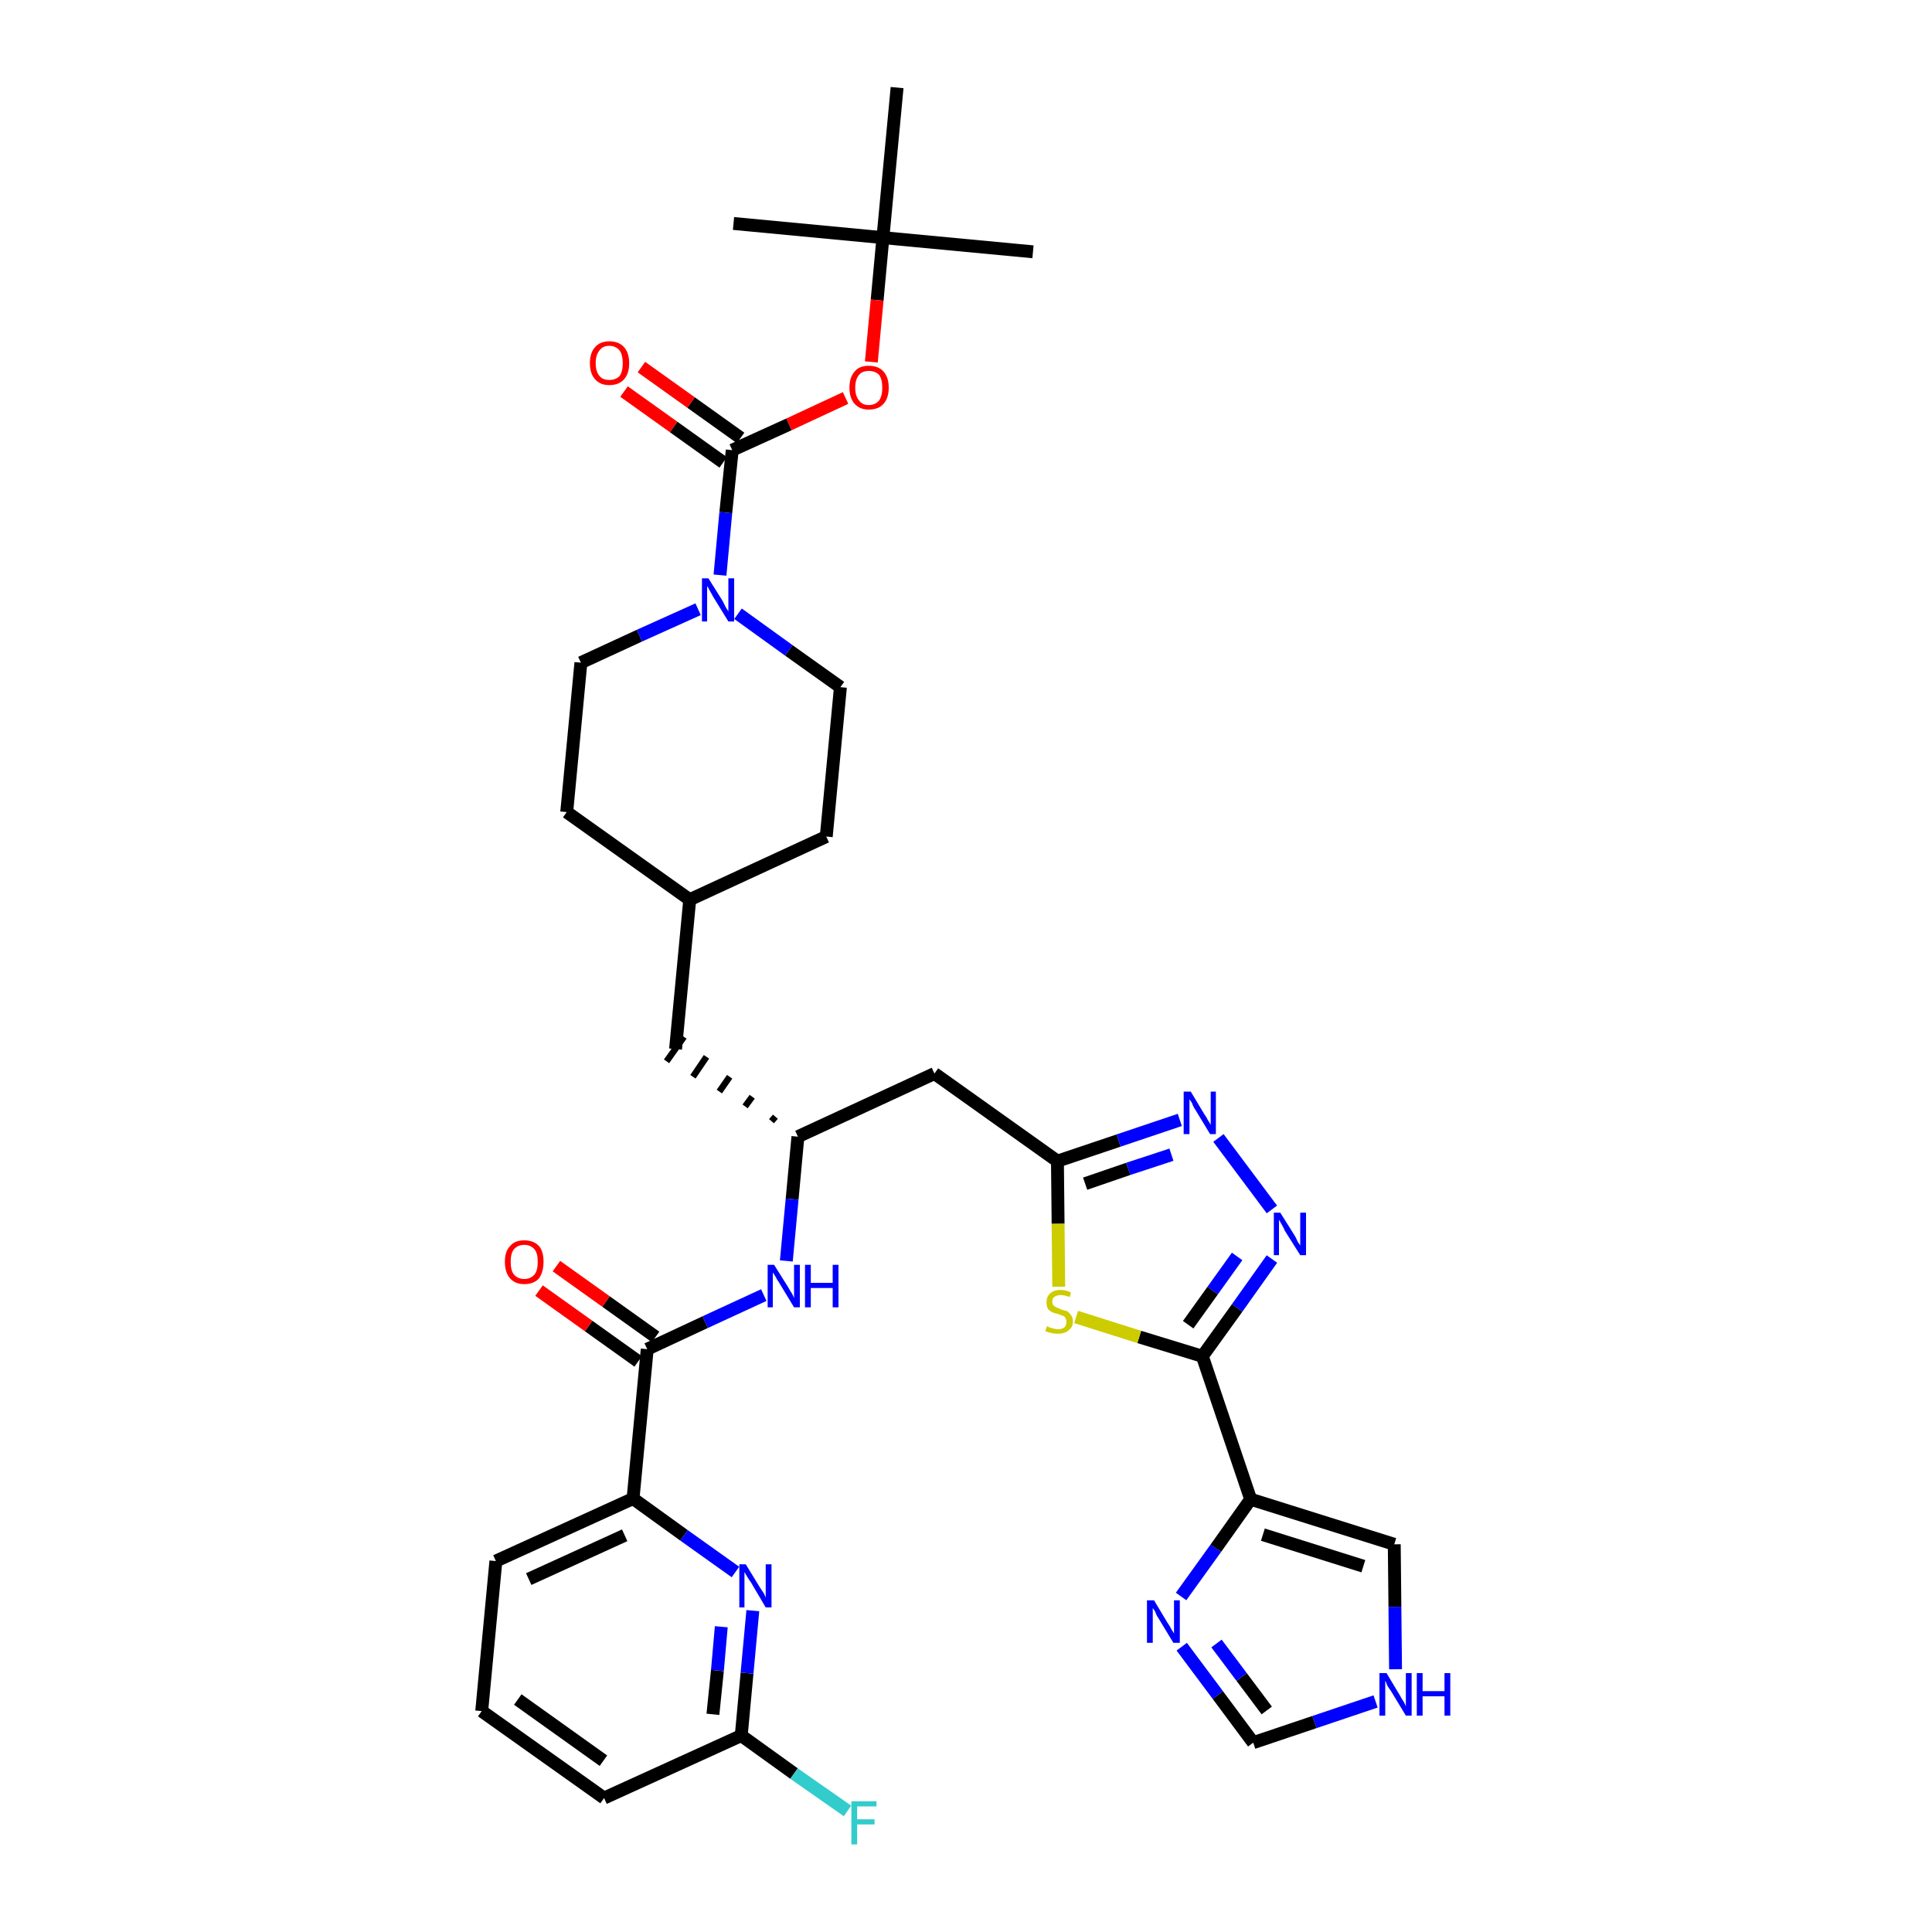 <?xml version='1.0' encoding='iso-8859-1'?>
<svg version='1.1' baseProfile='full'
              xmlns='http://www.w3.org/2000/svg'
                      xmlns:rdkit='http://www.rdkit.org/xml'
                      xmlns:xlink='http://www.w3.org/1999/xlink'
                  xml:space='preserve'
width='300px' height='300px' viewBox='0 0 300 300'>
<!-- END OF HEADER -->
<path class='bond-0 atom-0 atom-1' d='M 160.4,39.1 L 137.1,36.9' style='fill:none;fill-rule:evenodd;stroke:#000000;stroke-width:2.0px;stroke-linecap:butt;stroke-linejoin:miter;stroke-opacity:1' />
<path class='bond-1 atom-1 atom-2' d='M 137.1,36.9 L 113.9,34.7' style='fill:none;fill-rule:evenodd;stroke:#000000;stroke-width:2.0px;stroke-linecap:butt;stroke-linejoin:miter;stroke-opacity:1' />
<path class='bond-2 atom-1 atom-3' d='M 137.1,36.9 L 139.3,13.6' style='fill:none;fill-rule:evenodd;stroke:#000000;stroke-width:2.0px;stroke-linecap:butt;stroke-linejoin:miter;stroke-opacity:1' />
<path class='bond-3 atom-1 atom-4' d='M 137.1,36.9 L 136.2,46.6' style='fill:none;fill-rule:evenodd;stroke:#000000;stroke-width:2.0px;stroke-linecap:butt;stroke-linejoin:miter;stroke-opacity:1' />
<path class='bond-3 atom-1 atom-4' d='M 136.2,46.6 L 135.3,56.2' style='fill:none;fill-rule:evenodd;stroke:#FF0000;stroke-width:2.0px;stroke-linecap:butt;stroke-linejoin:miter;stroke-opacity:1' />
<path class='bond-4 atom-4 atom-5' d='M 131.3,61.8 L 122.5,65.9' style='fill:none;fill-rule:evenodd;stroke:#FF0000;stroke-width:2.0px;stroke-linecap:butt;stroke-linejoin:miter;stroke-opacity:1' />
<path class='bond-4 atom-4 atom-5' d='M 122.5,65.9 L 113.7,69.9' style='fill:none;fill-rule:evenodd;stroke:#000000;stroke-width:2.0px;stroke-linecap:butt;stroke-linejoin:miter;stroke-opacity:1' />
<path class='bond-5 atom-5 atom-6' d='M 115.0,68.0 L 107.3,62.5' style='fill:none;fill-rule:evenodd;stroke:#000000;stroke-width:2.0px;stroke-linecap:butt;stroke-linejoin:miter;stroke-opacity:1' />
<path class='bond-5 atom-5 atom-6' d='M 107.3,62.5 L 99.6,57.0' style='fill:none;fill-rule:evenodd;stroke:#FF0000;stroke-width:2.0px;stroke-linecap:butt;stroke-linejoin:miter;stroke-opacity:1' />
<path class='bond-5 atom-5 atom-6' d='M 112.3,71.8 L 104.6,66.3' style='fill:none;fill-rule:evenodd;stroke:#000000;stroke-width:2.0px;stroke-linecap:butt;stroke-linejoin:miter;stroke-opacity:1' />
<path class='bond-5 atom-5 atom-6' d='M 104.6,66.3 L 96.9,60.8' style='fill:none;fill-rule:evenodd;stroke:#FF0000;stroke-width:2.0px;stroke-linecap:butt;stroke-linejoin:miter;stroke-opacity:1' />
<path class='bond-6 atom-5 atom-7' d='M 113.7,69.9 L 112.7,79.6' style='fill:none;fill-rule:evenodd;stroke:#000000;stroke-width:2.0px;stroke-linecap:butt;stroke-linejoin:miter;stroke-opacity:1' />
<path class='bond-6 atom-5 atom-7' d='M 112.7,79.6 L 111.8,89.3' style='fill:none;fill-rule:evenodd;stroke:#0000FF;stroke-width:2.0px;stroke-linecap:butt;stroke-linejoin:miter;stroke-opacity:1' />
<path class='bond-7 atom-7 atom-8' d='M 114.6,95.3 L 122.5,101.0' style='fill:none;fill-rule:evenodd;stroke:#0000FF;stroke-width:2.0px;stroke-linecap:butt;stroke-linejoin:miter;stroke-opacity:1' />
<path class='bond-7 atom-7 atom-8' d='M 122.5,101.0 L 130.5,106.7' style='fill:none;fill-rule:evenodd;stroke:#000000;stroke-width:2.0px;stroke-linecap:butt;stroke-linejoin:miter;stroke-opacity:1' />
<path class='bond-35 atom-35 atom-7' d='M 90.2,102.9 L 99.3,98.7' style='fill:none;fill-rule:evenodd;stroke:#000000;stroke-width:2.0px;stroke-linecap:butt;stroke-linejoin:miter;stroke-opacity:1' />
<path class='bond-35 atom-35 atom-7' d='M 99.3,98.7 L 108.4,94.6' style='fill:none;fill-rule:evenodd;stroke:#0000FF;stroke-width:2.0px;stroke-linecap:butt;stroke-linejoin:miter;stroke-opacity:1' />
<path class='bond-8 atom-8 atom-9' d='M 130.5,106.7 L 128.3,129.9' style='fill:none;fill-rule:evenodd;stroke:#000000;stroke-width:2.0px;stroke-linecap:butt;stroke-linejoin:miter;stroke-opacity:1' />
<path class='bond-9 atom-9 atom-10' d='M 128.3,129.9 L 107.1,139.7' style='fill:none;fill-rule:evenodd;stroke:#000000;stroke-width:2.0px;stroke-linecap:butt;stroke-linejoin:miter;stroke-opacity:1' />
<path class='bond-10 atom-10 atom-11' d='M 107.1,139.7 L 104.9,162.9' style='fill:none;fill-rule:evenodd;stroke:#000000;stroke-width:2.0px;stroke-linecap:butt;stroke-linejoin:miter;stroke-opacity:1' />
<path class='bond-33 atom-10 atom-34' d='M 107.1,139.7 L 88.0,126.1' style='fill:none;fill-rule:evenodd;stroke:#000000;stroke-width:2.0px;stroke-linecap:butt;stroke-linejoin:miter;stroke-opacity:1' />
<path class='bond-11 atom-12 atom-11' d='M 120.4,173.4 L 119.8,174.1' style='fill:none;fill-rule:evenodd;stroke:#000000;stroke-width:1.0px;stroke-linecap:butt;stroke-linejoin:miter;stroke-opacity:1' />
<path class='bond-11 atom-12 atom-11' d='M 116.8,170.3 L 115.7,171.8' style='fill:none;fill-rule:evenodd;stroke:#000000;stroke-width:1.0px;stroke-linecap:butt;stroke-linejoin:miter;stroke-opacity:1' />
<path class='bond-11 atom-12 atom-11' d='M 113.3,167.2 L 111.7,169.5' style='fill:none;fill-rule:evenodd;stroke:#000000;stroke-width:1.0px;stroke-linecap:butt;stroke-linejoin:miter;stroke-opacity:1' />
<path class='bond-11 atom-12 atom-11' d='M 109.7,164.1 L 107.6,167.2' style='fill:none;fill-rule:evenodd;stroke:#000000;stroke-width:1.0px;stroke-linecap:butt;stroke-linejoin:miter;stroke-opacity:1' />
<path class='bond-11 atom-12 atom-11' d='M 106.2,161.0 L 103.5,164.8' style='fill:none;fill-rule:evenodd;stroke:#000000;stroke-width:1.0px;stroke-linecap:butt;stroke-linejoin:miter;stroke-opacity:1' />
<path class='bond-12 atom-12 atom-13' d='M 123.9,176.5 L 145.1,166.7' style='fill:none;fill-rule:evenodd;stroke:#000000;stroke-width:2.0px;stroke-linecap:butt;stroke-linejoin:miter;stroke-opacity:1' />
<path class='bond-23 atom-12 atom-24' d='M 123.9,176.5 L 123.0,186.2' style='fill:none;fill-rule:evenodd;stroke:#000000;stroke-width:2.0px;stroke-linecap:butt;stroke-linejoin:miter;stroke-opacity:1' />
<path class='bond-23 atom-12 atom-24' d='M 123.0,186.2 L 122.1,195.8' style='fill:none;fill-rule:evenodd;stroke:#0000FF;stroke-width:2.0px;stroke-linecap:butt;stroke-linejoin:miter;stroke-opacity:1' />
<path class='bond-13 atom-13 atom-14' d='M 145.1,166.7 L 164.2,180.3' style='fill:none;fill-rule:evenodd;stroke:#000000;stroke-width:2.0px;stroke-linecap:butt;stroke-linejoin:miter;stroke-opacity:1' />
<path class='bond-14 atom-14 atom-15' d='M 164.2,180.3 L 173.7,177.1' style='fill:none;fill-rule:evenodd;stroke:#000000;stroke-width:2.0px;stroke-linecap:butt;stroke-linejoin:miter;stroke-opacity:1' />
<path class='bond-14 atom-14 atom-15' d='M 173.7,177.1 L 183.2,173.9' style='fill:none;fill-rule:evenodd;stroke:#0000FF;stroke-width:2.0px;stroke-linecap:butt;stroke-linejoin:miter;stroke-opacity:1' />
<path class='bond-14 atom-14 atom-15' d='M 168.5,183.8 L 175.2,181.5' style='fill:none;fill-rule:evenodd;stroke:#000000;stroke-width:2.0px;stroke-linecap:butt;stroke-linejoin:miter;stroke-opacity:1' />
<path class='bond-14 atom-14 atom-15' d='M 175.2,181.5 L 181.9,179.3' style='fill:none;fill-rule:evenodd;stroke:#0000FF;stroke-width:2.0px;stroke-linecap:butt;stroke-linejoin:miter;stroke-opacity:1' />
<path class='bond-36 atom-23 atom-14' d='M 164.4,199.8 L 164.3,190.0' style='fill:none;fill-rule:evenodd;stroke:#CCCC00;stroke-width:2.0px;stroke-linecap:butt;stroke-linejoin:miter;stroke-opacity:1' />
<path class='bond-36 atom-23 atom-14' d='M 164.3,190.0 L 164.2,180.3' style='fill:none;fill-rule:evenodd;stroke:#000000;stroke-width:2.0px;stroke-linecap:butt;stroke-linejoin:miter;stroke-opacity:1' />
<path class='bond-15 atom-15 atom-16' d='M 189.2,176.7 L 197.5,187.8' style='fill:none;fill-rule:evenodd;stroke:#0000FF;stroke-width:2.0px;stroke-linecap:butt;stroke-linejoin:miter;stroke-opacity:1' />
<path class='bond-16 atom-16 atom-17' d='M 197.5,195.5 L 192.1,203.1' style='fill:none;fill-rule:evenodd;stroke:#0000FF;stroke-width:2.0px;stroke-linecap:butt;stroke-linejoin:miter;stroke-opacity:1' />
<path class='bond-16 atom-16 atom-17' d='M 192.1,203.1 L 186.7,210.6' style='fill:none;fill-rule:evenodd;stroke:#000000;stroke-width:2.0px;stroke-linecap:butt;stroke-linejoin:miter;stroke-opacity:1' />
<path class='bond-16 atom-16 atom-17' d='M 192.1,195.1 L 188.3,200.4' style='fill:none;fill-rule:evenodd;stroke:#0000FF;stroke-width:2.0px;stroke-linecap:butt;stroke-linejoin:miter;stroke-opacity:1' />
<path class='bond-16 atom-16 atom-17' d='M 188.3,200.4 L 184.5,205.7' style='fill:none;fill-rule:evenodd;stroke:#000000;stroke-width:2.0px;stroke-linecap:butt;stroke-linejoin:miter;stroke-opacity:1' />
<path class='bond-17 atom-17 atom-18' d='M 186.7,210.6 L 194.2,232.8' style='fill:none;fill-rule:evenodd;stroke:#000000;stroke-width:2.0px;stroke-linecap:butt;stroke-linejoin:miter;stroke-opacity:1' />
<path class='bond-22 atom-17 atom-23' d='M 186.7,210.6 L 176.9,207.6' style='fill:none;fill-rule:evenodd;stroke:#000000;stroke-width:2.0px;stroke-linecap:butt;stroke-linejoin:miter;stroke-opacity:1' />
<path class='bond-22 atom-17 atom-23' d='M 176.9,207.6 L 167.1,204.5' style='fill:none;fill-rule:evenodd;stroke:#CCCC00;stroke-width:2.0px;stroke-linecap:butt;stroke-linejoin:miter;stroke-opacity:1' />
<path class='bond-18 atom-18 atom-19' d='M 194.2,232.8 L 216.5,239.8' style='fill:none;fill-rule:evenodd;stroke:#000000;stroke-width:2.0px;stroke-linecap:butt;stroke-linejoin:miter;stroke-opacity:1' />
<path class='bond-18 atom-18 atom-19' d='M 196.1,238.3 L 211.7,243.2' style='fill:none;fill-rule:evenodd;stroke:#000000;stroke-width:2.0px;stroke-linecap:butt;stroke-linejoin:miter;stroke-opacity:1' />
<path class='bond-38 atom-22 atom-18' d='M 183.4,247.9 L 188.8,240.4' style='fill:none;fill-rule:evenodd;stroke:#0000FF;stroke-width:2.0px;stroke-linecap:butt;stroke-linejoin:miter;stroke-opacity:1' />
<path class='bond-38 atom-22 atom-18' d='M 188.8,240.4 L 194.2,232.8' style='fill:none;fill-rule:evenodd;stroke:#000000;stroke-width:2.0px;stroke-linecap:butt;stroke-linejoin:miter;stroke-opacity:1' />
<path class='bond-19 atom-19 atom-20' d='M 216.5,239.8 L 216.6,249.5' style='fill:none;fill-rule:evenodd;stroke:#000000;stroke-width:2.0px;stroke-linecap:butt;stroke-linejoin:miter;stroke-opacity:1' />
<path class='bond-19 atom-19 atom-20' d='M 216.6,249.5 L 216.7,259.2' style='fill:none;fill-rule:evenodd;stroke:#0000FF;stroke-width:2.0px;stroke-linecap:butt;stroke-linejoin:miter;stroke-opacity:1' />
<path class='bond-20 atom-20 atom-21' d='M 213.6,264.2 L 204.1,267.4' style='fill:none;fill-rule:evenodd;stroke:#0000FF;stroke-width:2.0px;stroke-linecap:butt;stroke-linejoin:miter;stroke-opacity:1' />
<path class='bond-20 atom-20 atom-21' d='M 204.1,267.4 L 194.6,270.6' style='fill:none;fill-rule:evenodd;stroke:#000000;stroke-width:2.0px;stroke-linecap:butt;stroke-linejoin:miter;stroke-opacity:1' />
<path class='bond-21 atom-21 atom-22' d='M 194.6,270.6 L 189.1,263.2' style='fill:none;fill-rule:evenodd;stroke:#000000;stroke-width:2.0px;stroke-linecap:butt;stroke-linejoin:miter;stroke-opacity:1' />
<path class='bond-21 atom-21 atom-22' d='M 189.1,263.2 L 183.5,255.7' style='fill:none;fill-rule:evenodd;stroke:#0000FF;stroke-width:2.0px;stroke-linecap:butt;stroke-linejoin:miter;stroke-opacity:1' />
<path class='bond-21 atom-21 atom-22' d='M 196.7,265.6 L 192.8,260.4' style='fill:none;fill-rule:evenodd;stroke:#000000;stroke-width:2.0px;stroke-linecap:butt;stroke-linejoin:miter;stroke-opacity:1' />
<path class='bond-21 atom-21 atom-22' d='M 192.8,260.4 L 188.9,255.2' style='fill:none;fill-rule:evenodd;stroke:#0000FF;stroke-width:2.0px;stroke-linecap:butt;stroke-linejoin:miter;stroke-opacity:1' />
<path class='bond-24 atom-24 atom-25' d='M 118.6,201.1 L 109.5,205.3' style='fill:none;fill-rule:evenodd;stroke:#0000FF;stroke-width:2.0px;stroke-linecap:butt;stroke-linejoin:miter;stroke-opacity:1' />
<path class='bond-24 atom-24 atom-25' d='M 109.5,205.3 L 100.5,209.5' style='fill:none;fill-rule:evenodd;stroke:#000000;stroke-width:2.0px;stroke-linecap:butt;stroke-linejoin:miter;stroke-opacity:1' />
<path class='bond-25 atom-25 atom-26' d='M 101.8,207.6 L 94.1,202.1' style='fill:none;fill-rule:evenodd;stroke:#000000;stroke-width:2.0px;stroke-linecap:butt;stroke-linejoin:miter;stroke-opacity:1' />
<path class='bond-25 atom-25 atom-26' d='M 94.1,202.1 L 86.4,196.6' style='fill:none;fill-rule:evenodd;stroke:#FF0000;stroke-width:2.0px;stroke-linecap:butt;stroke-linejoin:miter;stroke-opacity:1' />
<path class='bond-25 atom-25 atom-26' d='M 99.1,211.4 L 91.4,205.9' style='fill:none;fill-rule:evenodd;stroke:#000000;stroke-width:2.0px;stroke-linecap:butt;stroke-linejoin:miter;stroke-opacity:1' />
<path class='bond-25 atom-25 atom-26' d='M 91.4,205.9 L 83.7,200.4' style='fill:none;fill-rule:evenodd;stroke:#FF0000;stroke-width:2.0px;stroke-linecap:butt;stroke-linejoin:miter;stroke-opacity:1' />
<path class='bond-26 atom-25 atom-27' d='M 100.5,209.5 L 98.3,232.7' style='fill:none;fill-rule:evenodd;stroke:#000000;stroke-width:2.0px;stroke-linecap:butt;stroke-linejoin:miter;stroke-opacity:1' />
<path class='bond-27 atom-27 atom-28' d='M 98.3,232.7 L 77.0,242.4' style='fill:none;fill-rule:evenodd;stroke:#000000;stroke-width:2.0px;stroke-linecap:butt;stroke-linejoin:miter;stroke-opacity:1' />
<path class='bond-27 atom-27 atom-28' d='M 97.0,238.4 L 82.1,245.2' style='fill:none;fill-rule:evenodd;stroke:#000000;stroke-width:2.0px;stroke-linecap:butt;stroke-linejoin:miter;stroke-opacity:1' />
<path class='bond-37 atom-33 atom-27' d='M 114.2,244.1 L 106.2,238.4' style='fill:none;fill-rule:evenodd;stroke:#0000FF;stroke-width:2.0px;stroke-linecap:butt;stroke-linejoin:miter;stroke-opacity:1' />
<path class='bond-37 atom-33 atom-27' d='M 106.2,238.4 L 98.3,232.7' style='fill:none;fill-rule:evenodd;stroke:#000000;stroke-width:2.0px;stroke-linecap:butt;stroke-linejoin:miter;stroke-opacity:1' />
<path class='bond-28 atom-28 atom-29' d='M 77.0,242.4 L 74.8,265.7' style='fill:none;fill-rule:evenodd;stroke:#000000;stroke-width:2.0px;stroke-linecap:butt;stroke-linejoin:miter;stroke-opacity:1' />
<path class='bond-29 atom-29 atom-30' d='M 74.8,265.7 L 93.8,279.2' style='fill:none;fill-rule:evenodd;stroke:#000000;stroke-width:2.0px;stroke-linecap:butt;stroke-linejoin:miter;stroke-opacity:1' />
<path class='bond-29 atom-29 atom-30' d='M 80.4,263.9 L 93.7,273.4' style='fill:none;fill-rule:evenodd;stroke:#000000;stroke-width:2.0px;stroke-linecap:butt;stroke-linejoin:miter;stroke-opacity:1' />
<path class='bond-30 atom-30 atom-31' d='M 93.8,279.2 L 115.1,269.5' style='fill:none;fill-rule:evenodd;stroke:#000000;stroke-width:2.0px;stroke-linecap:butt;stroke-linejoin:miter;stroke-opacity:1' />
<path class='bond-31 atom-31 atom-32' d='M 115.1,269.5 L 123.3,275.4' style='fill:none;fill-rule:evenodd;stroke:#000000;stroke-width:2.0px;stroke-linecap:butt;stroke-linejoin:miter;stroke-opacity:1' />
<path class='bond-31 atom-31 atom-32' d='M 123.3,275.4 L 131.6,281.2' style='fill:none;fill-rule:evenodd;stroke:#33CCCC;stroke-width:2.0px;stroke-linecap:butt;stroke-linejoin:miter;stroke-opacity:1' />
<path class='bond-32 atom-31 atom-33' d='M 115.1,269.5 L 116.0,259.8' style='fill:none;fill-rule:evenodd;stroke:#000000;stroke-width:2.0px;stroke-linecap:butt;stroke-linejoin:miter;stroke-opacity:1' />
<path class='bond-32 atom-31 atom-33' d='M 116.0,259.8 L 116.9,250.1' style='fill:none;fill-rule:evenodd;stroke:#0000FF;stroke-width:2.0px;stroke-linecap:butt;stroke-linejoin:miter;stroke-opacity:1' />
<path class='bond-32 atom-31 atom-33' d='M 110.7,266.2 L 111.4,259.4' style='fill:none;fill-rule:evenodd;stroke:#000000;stroke-width:2.0px;stroke-linecap:butt;stroke-linejoin:miter;stroke-opacity:1' />
<path class='bond-32 atom-31 atom-33' d='M 111.4,259.4 L 112.0,252.6' style='fill:none;fill-rule:evenodd;stroke:#0000FF;stroke-width:2.0px;stroke-linecap:butt;stroke-linejoin:miter;stroke-opacity:1' />
<path class='bond-34 atom-34 atom-35' d='M 88.0,126.1 L 90.2,102.9' style='fill:none;fill-rule:evenodd;stroke:#000000;stroke-width:2.0px;stroke-linecap:butt;stroke-linejoin:miter;stroke-opacity:1' />
<path  class='atom-4' d='M 131.9 60.2
Q 131.9 58.6, 132.7 57.7
Q 133.4 56.8, 134.9 56.8
Q 136.4 56.8, 137.2 57.7
Q 138.0 58.6, 138.0 60.2
Q 138.0 61.8, 137.2 62.7
Q 136.4 63.6, 134.9 63.6
Q 133.5 63.6, 132.7 62.7
Q 131.9 61.8, 131.9 60.2
M 134.9 62.9
Q 135.9 62.9, 136.5 62.2
Q 137.0 61.5, 137.0 60.2
Q 137.0 58.9, 136.5 58.2
Q 135.9 57.6, 134.9 57.6
Q 133.9 57.6, 133.4 58.2
Q 132.8 58.9, 132.8 60.2
Q 132.8 61.5, 133.4 62.2
Q 133.9 62.9, 134.9 62.9
' fill='#FF0000'/>
<path  class='atom-6' d='M 91.6 56.4
Q 91.6 54.8, 92.4 53.9
Q 93.2 53.0, 94.6 53.0
Q 96.1 53.0, 96.9 53.9
Q 97.7 54.8, 97.7 56.4
Q 97.7 58.0, 96.9 58.9
Q 96.1 59.8, 94.6 59.8
Q 93.2 59.8, 92.4 58.9
Q 91.6 58.0, 91.6 56.4
M 94.6 59.0
Q 95.6 59.0, 96.2 58.4
Q 96.7 57.7, 96.7 56.4
Q 96.7 55.1, 96.2 54.4
Q 95.6 53.7, 94.6 53.7
Q 93.6 53.7, 93.1 54.4
Q 92.5 55.1, 92.5 56.4
Q 92.5 57.7, 93.1 58.4
Q 93.6 59.0, 94.6 59.0
' fill='#FF0000'/>
<path  class='atom-7' d='M 110.0 89.8
L 112.2 93.3
Q 112.4 93.7, 112.7 94.3
Q 113.1 94.9, 113.1 95.0
L 113.1 89.8
L 114.0 89.8
L 114.0 96.5
L 113.1 96.5
L 110.7 92.6
Q 110.5 92.2, 110.2 91.7
Q 109.9 91.1, 109.8 91.0
L 109.8 96.5
L 109.0 96.5
L 109.0 89.8
L 110.0 89.8
' fill='#0000FF'/>
<path  class='atom-15' d='M 184.9 169.5
L 187.0 173.0
Q 187.3 173.4, 187.6 174.0
Q 188.0 174.6, 188.0 174.7
L 188.0 169.5
L 188.8 169.5
L 188.8 176.1
L 187.9 176.1
L 185.6 172.3
Q 185.3 171.9, 185.1 171.3
Q 184.8 170.8, 184.7 170.7
L 184.7 176.1
L 183.8 176.1
L 183.8 169.5
L 184.9 169.5
' fill='#0000FF'/>
<path  class='atom-16' d='M 198.8 188.3
L 201.0 191.8
Q 201.2 192.1, 201.5 192.8
Q 201.9 193.4, 201.9 193.4
L 201.9 188.3
L 202.8 188.3
L 202.8 194.9
L 201.9 194.9
L 199.5 191.1
Q 199.3 190.6, 199.0 190.1
Q 198.7 189.6, 198.6 189.4
L 198.6 194.9
L 197.8 194.9
L 197.8 188.3
L 198.8 188.3
' fill='#0000FF'/>
<path  class='atom-20' d='M 215.3 259.8
L 217.4 263.3
Q 217.6 263.7, 218.0 264.3
Q 218.3 264.9, 218.3 265.0
L 218.3 259.8
L 219.2 259.8
L 219.2 266.4
L 218.3 266.4
L 216.0 262.6
Q 215.7 262.2, 215.4 261.7
Q 215.2 261.1, 215.1 261.0
L 215.1 266.4
L 214.2 266.4
L 214.2 259.8
L 215.3 259.8
' fill='#0000FF'/>
<path  class='atom-20' d='M 220.0 259.8
L 220.9 259.8
L 220.9 262.6
L 224.3 262.6
L 224.3 259.8
L 225.2 259.8
L 225.2 266.4
L 224.3 266.4
L 224.3 263.4
L 220.9 263.4
L 220.9 266.4
L 220.0 266.4
L 220.0 259.8
' fill='#0000FF'/>
<path  class='atom-22' d='M 179.2 248.5
L 181.3 252.0
Q 181.6 252.4, 181.9 253.0
Q 182.3 253.6, 182.3 253.7
L 182.3 248.5
L 183.2 248.5
L 183.2 255.1
L 182.2 255.1
L 179.9 251.3
Q 179.6 250.9, 179.4 250.3
Q 179.1 249.8, 179.0 249.7
L 179.0 255.1
L 178.1 255.1
L 178.1 248.5
L 179.2 248.5
' fill='#0000FF'/>
<path  class='atom-23' d='M 162.6 205.9
Q 162.6 205.9, 162.9 206.1
Q 163.3 206.2, 163.6 206.3
Q 163.9 206.4, 164.3 206.4
Q 164.9 206.4, 165.3 206.1
Q 165.6 205.8, 165.6 205.2
Q 165.6 204.9, 165.4 204.6
Q 165.3 204.4, 165.0 204.3
Q 164.7 204.2, 164.2 204.0
Q 163.6 203.9, 163.3 203.7
Q 162.9 203.5, 162.7 203.2
Q 162.5 202.8, 162.5 202.2
Q 162.5 201.4, 163.0 200.9
Q 163.6 200.3, 164.7 200.3
Q 165.5 200.3, 166.3 200.7
L 166.1 201.4
Q 165.3 201.1, 164.7 201.1
Q 164.1 201.1, 163.7 201.4
Q 163.4 201.6, 163.4 202.1
Q 163.4 202.5, 163.6 202.7
Q 163.8 202.9, 164.0 203.0
Q 164.3 203.1, 164.7 203.3
Q 165.3 203.5, 165.7 203.6
Q 166.0 203.8, 166.3 204.2
Q 166.6 204.6, 166.6 205.2
Q 166.6 206.1, 165.9 206.6
Q 165.3 207.1, 164.3 207.1
Q 163.7 207.1, 163.3 207.0
Q 162.8 206.9, 162.3 206.7
L 162.6 205.9
' fill='#CCCC00'/>
<path  class='atom-24' d='M 120.2 196.4
L 122.4 199.9
Q 122.6 200.3, 123.0 200.9
Q 123.3 201.5, 123.3 201.6
L 123.3 196.4
L 124.2 196.4
L 124.2 203.0
L 123.3 203.0
L 121.0 199.2
Q 120.7 198.8, 120.4 198.2
Q 120.1 197.7, 120.0 197.6
L 120.0 203.0
L 119.2 203.0
L 119.2 196.4
L 120.2 196.4
' fill='#0000FF'/>
<path  class='atom-24' d='M 125.0 196.4
L 125.9 196.4
L 125.9 199.2
L 129.3 199.2
L 129.3 196.4
L 130.2 196.4
L 130.2 203.0
L 129.3 203.0
L 129.3 200.0
L 125.9 200.0
L 125.9 203.0
L 125.0 203.0
L 125.0 196.4
' fill='#0000FF'/>
<path  class='atom-26' d='M 78.4 195.9
Q 78.4 194.3, 79.2 193.5
Q 79.9 192.6, 81.4 192.6
Q 82.9 192.6, 83.7 193.5
Q 84.4 194.3, 84.4 195.9
Q 84.4 197.5, 83.7 198.5
Q 82.9 199.4, 81.4 199.4
Q 80.0 199.4, 79.2 198.5
Q 78.4 197.6, 78.4 195.9
M 81.4 198.6
Q 82.4 198.6, 83.0 197.9
Q 83.5 197.3, 83.5 195.9
Q 83.5 194.6, 83.0 194.0
Q 82.4 193.3, 81.4 193.3
Q 80.4 193.3, 79.8 194.0
Q 79.3 194.6, 79.3 195.9
Q 79.3 197.3, 79.8 197.9
Q 80.4 198.6, 81.4 198.6
' fill='#FF0000'/>
<path  class='atom-32' d='M 132.2 279.7
L 136.1 279.7
L 136.1 280.5
L 133.1 280.5
L 133.1 282.5
L 135.8 282.5
L 135.8 283.3
L 133.1 283.3
L 133.1 286.4
L 132.2 286.4
L 132.2 279.7
' fill='#33CCCC'/>
<path  class='atom-33' d='M 115.8 242.9
L 118.0 246.5
Q 118.2 246.8, 118.6 247.4
Q 118.9 248.0, 118.9 248.1
L 118.9 242.9
L 119.8 242.9
L 119.8 249.6
L 118.9 249.6
L 116.6 245.7
Q 116.3 245.3, 116.0 244.8
Q 115.7 244.3, 115.6 244.1
L 115.6 249.6
L 114.8 249.6
L 114.8 242.9
L 115.8 242.9
' fill='#0000FF'/>
</svg>
